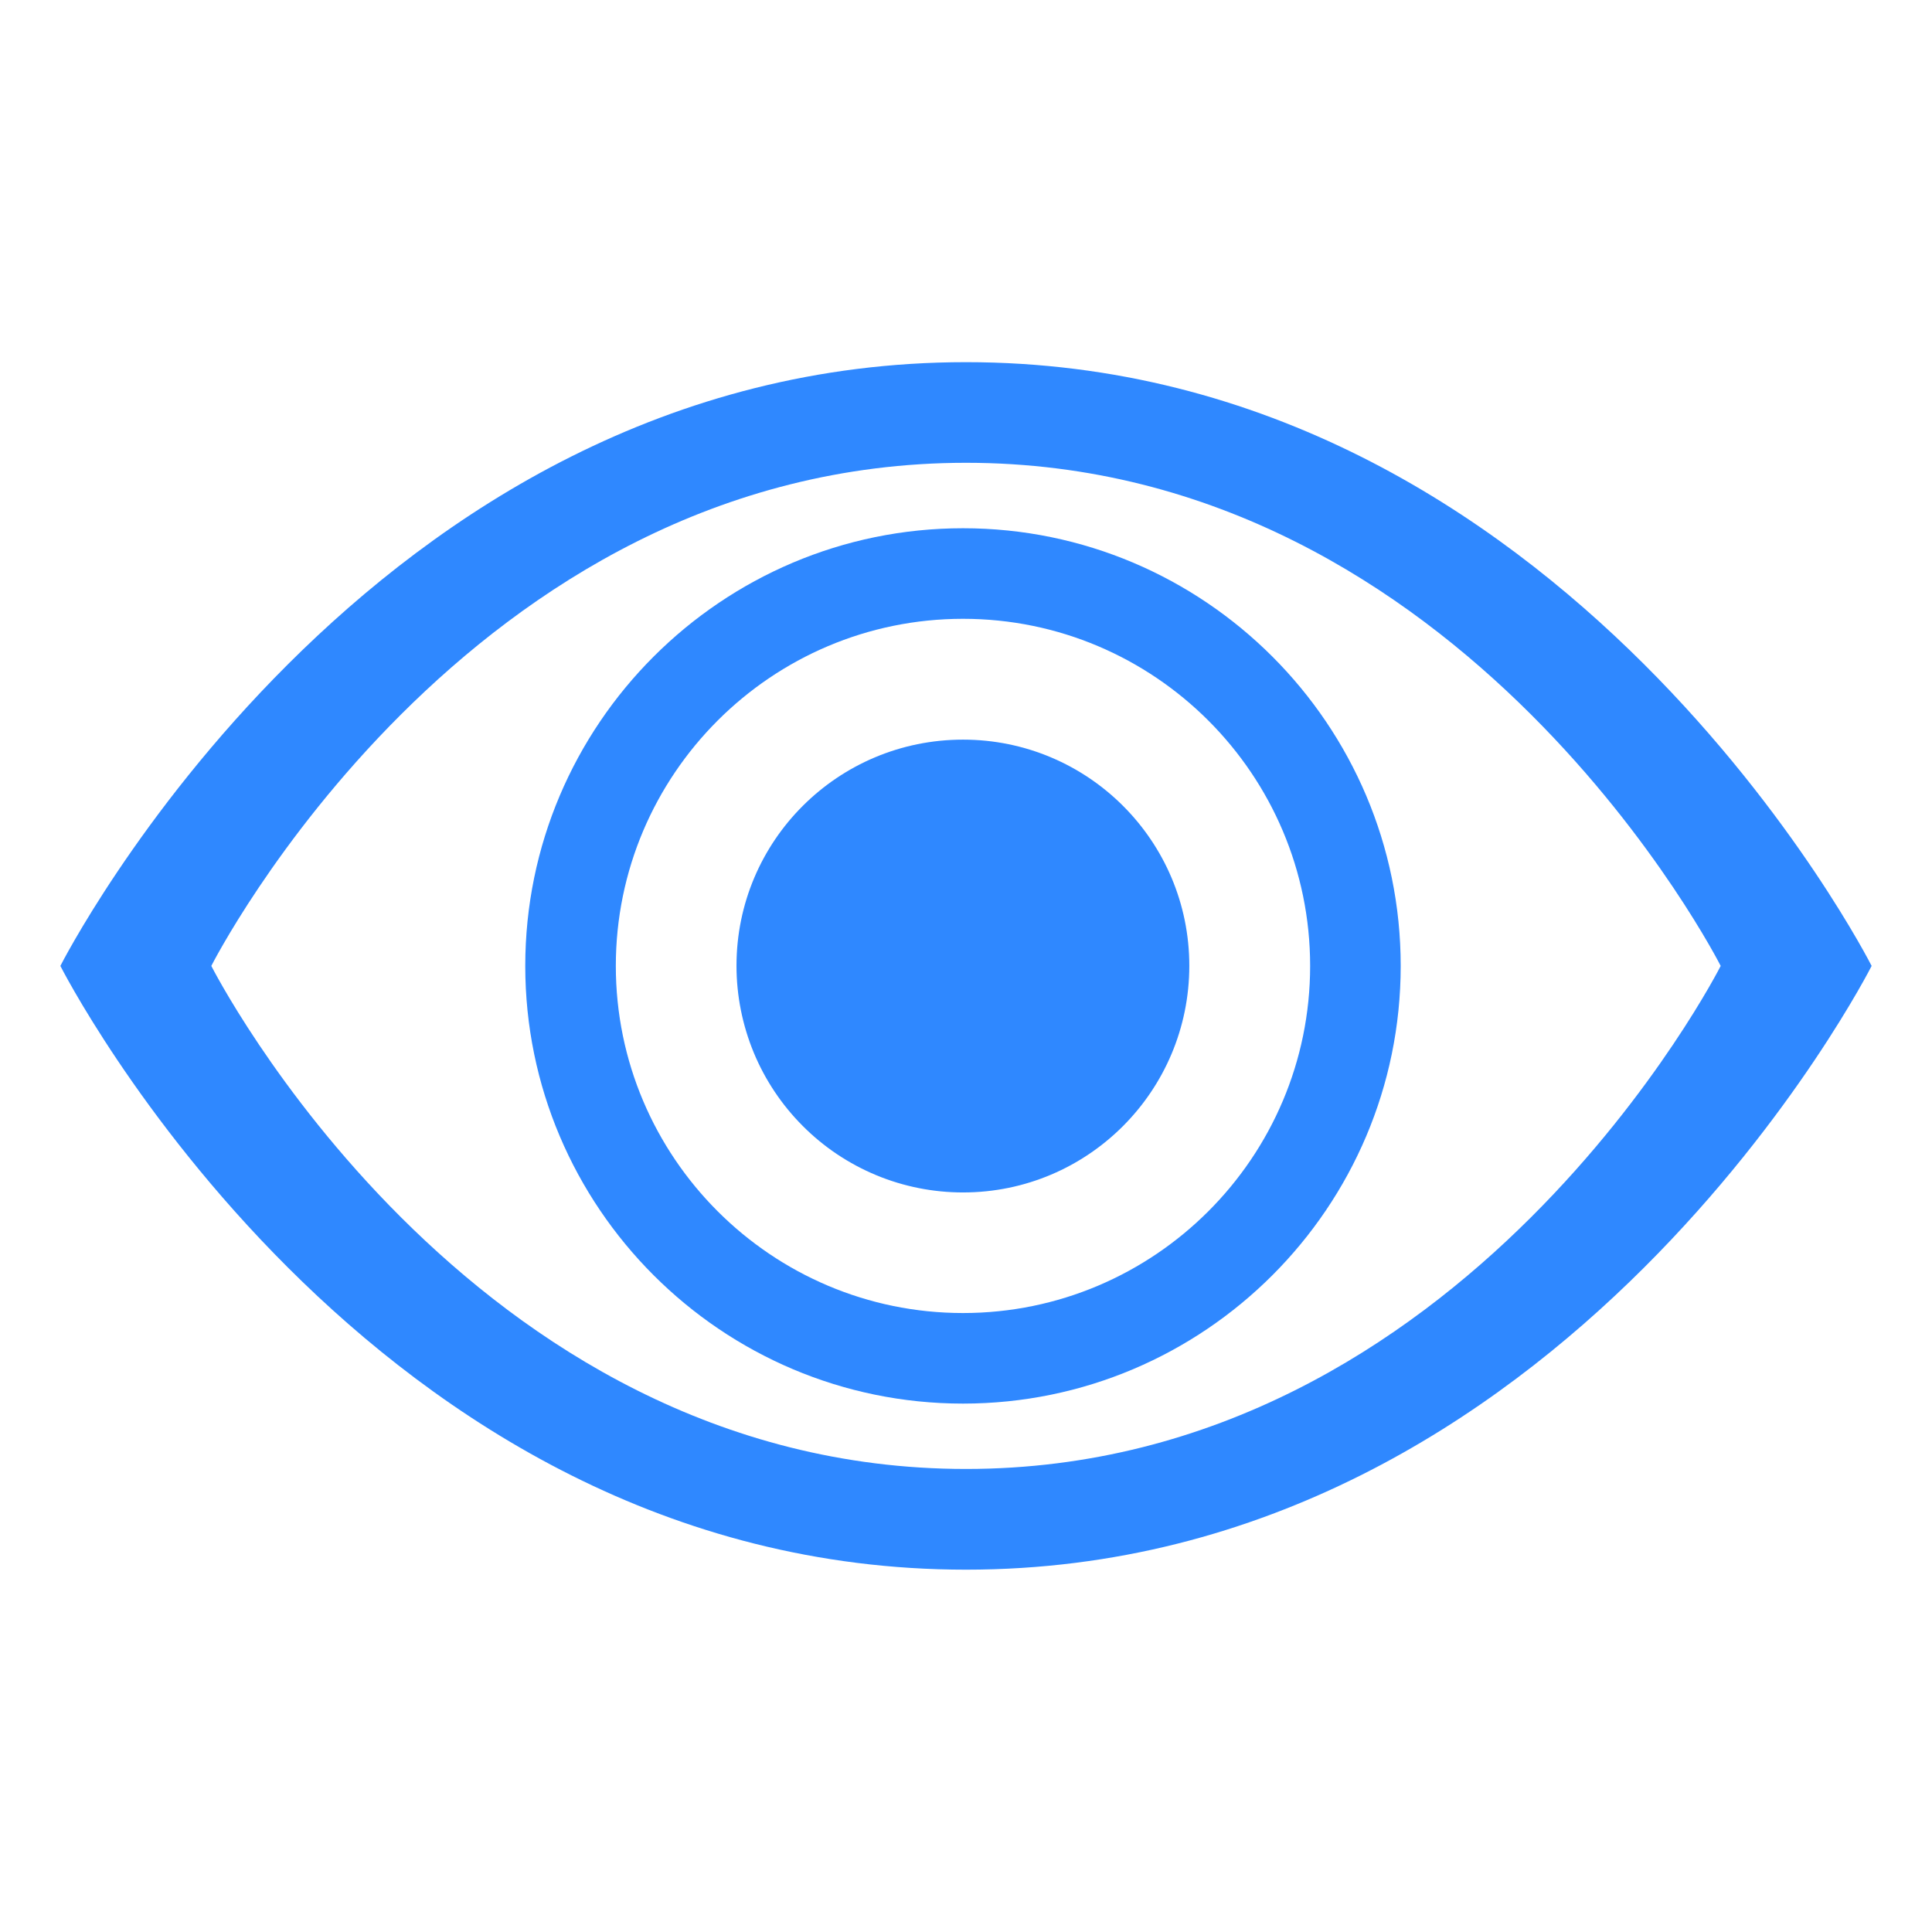 <svg width="24" height="24" viewBox="0 0 24 24" fill="none" xmlns="http://www.w3.org/2000/svg">
<path d="M12 4.499C4.546 4.499 0.75 11.999 0.75 11.999C0.75 11.999 4.546 19.499 12 19.499C19.455 19.499 23.25 11.999 23.25 11.999C23.25 11.999 19.455 4.499 12 4.499ZM12 18.248C5.788 18.248 2.625 11.999 2.625 11.999C2.625 11.999 5.788 5.749 12 5.749C18.212 5.749 21.375 11.999 21.375 11.999C21.375 11.999 18.212 18.248 12 18.248Z" fill="#2F88FF"/>
<path d="M11.963 17.436C8.965 17.436 6.525 14.997 6.525 11.999C6.525 9.001 8.965 6.562 11.963 6.562C14.961 6.562 17.4 9.001 17.4 11.999C17.4 14.997 14.961 17.436 11.963 17.436ZM11.963 7.687C9.585 7.687 7.65 9.621 7.65 11.999C7.65 14.377 9.585 16.311 11.963 16.311C14.341 16.311 16.275 14.377 16.275 11.999C16.275 9.621 14.341 7.687 11.963 7.687Z" fill="#2F88FF"/>
<path d="M14.774 11.997C14.774 13.553 13.515 14.813 11.963 14.813C11.594 14.813 11.228 14.741 10.886 14.599C10.544 14.457 10.234 14.25 9.973 13.988C9.712 13.727 9.504 13.416 9.363 13.075C9.222 12.733 9.149 12.367 9.149 11.997C9.149 10.444 10.409 9.188 11.963 9.188C13.515 9.188 14.774 10.445 14.774 11.997Z" fill="#2F88FF"/>
</svg>
